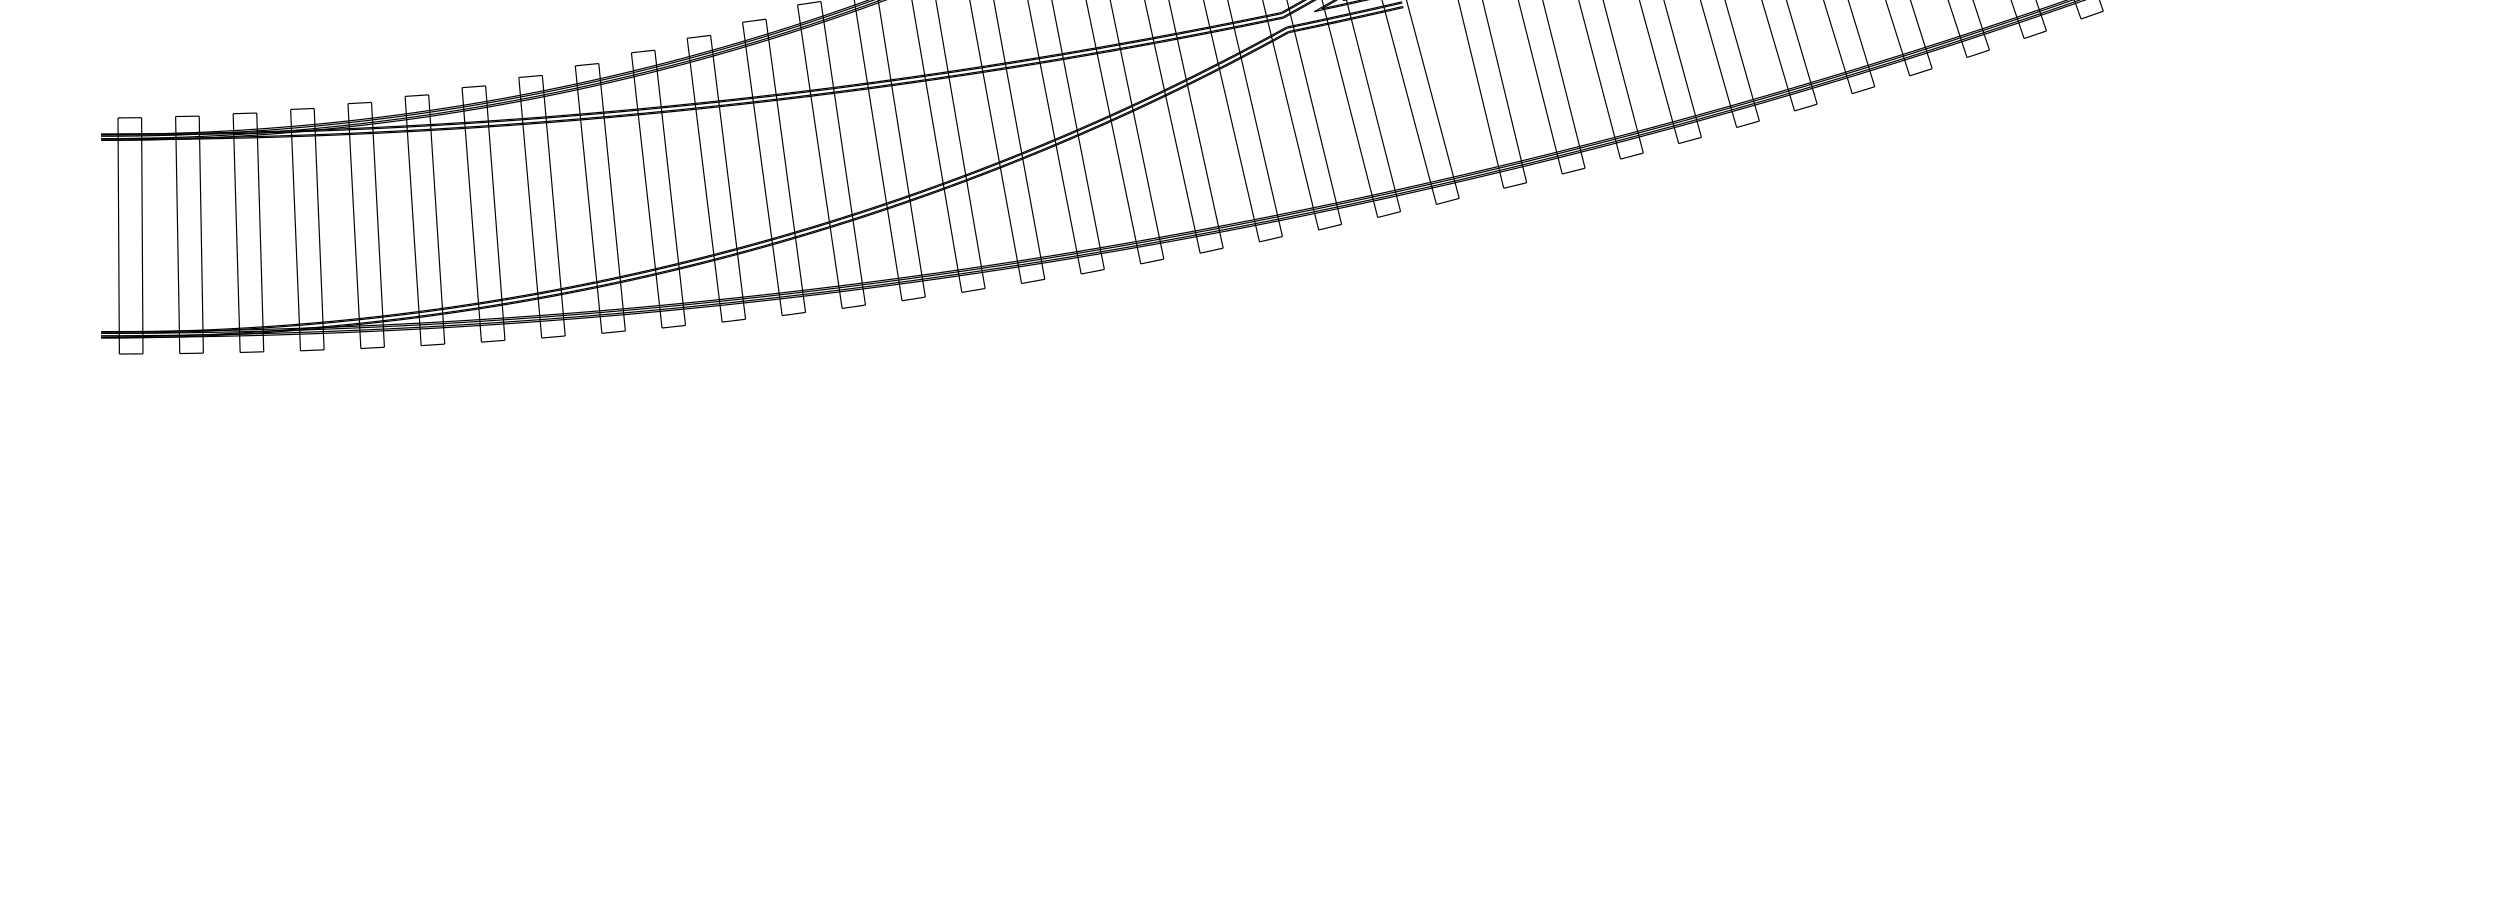 <?xml version="1.0"?>
<!DOCTYPE svg PUBLIC "-//W3C//DTD SVG 1.1//EN"
  "http://www.w3.org/Graphics/SVG/1.1/DTD/svg11.dtd">

<svg version="1.1" xmlns="http://www.w3.org/2000/svg" transform="scale(1,-1)" width="211.84mm" height="76.411mm" viewBox="-8.558 -19.999 211.84 76.411" >
    <g stroke="black" stroke-width="0.1" fill="none" >
    <!-- Tie -->
    <path d="M 1.442 10.01 L 3.442 10.022 M 3.442 10.022 L 3.558 -9.988 M 3.558 -9.988 L 1.558 -9.999 M 1.558 -9.999 L 1.442 10.01 " />
    <!-- Tie -->
    <path d="M 6.323 10.124 L 8.323 10.159 M 8.323 10.159 L 8.675 -9.925 M 8.675 -9.925 L 6.675 -9.96 M 6.675 -9.96 L 6.323 10.124 " />
    <!-- Tie -->
    <path d="M 11.2 10.363 L 13.2 10.421 M 13.2 10.421 L 13.79 -9.81 M 13.79 -9.81 L 11.791 -9.869 M 11.791 -9.869 L 11.2 10.363 " />
    <!-- Tie -->
    <path d="M 16.07 10.727 L 18.068 10.809 M 18.068 10.809 L 18.904 -9.645 M 18.904 -9.645 L 16.905 -9.726 M 16.905 -9.726 L 16.07 10.727 " />
    <!-- Tie -->
    <path d="M 20.928 11.217 L 22.925 11.322 M 22.925 11.322 L 24.016 -9.428 M 24.016 -9.428 L 22.019 -9.533 M 22.019 -9.533 L 20.928 11.217 " />
    <!-- Tie -->
    <path d="M 25.772 11.831 L 27.768 11.96 M 27.768 11.96 L 29.125 -9.16 M 29.125 -9.16 L 27.129 -9.288 M 27.129 -9.288 L 25.772 11.831 " />
    <!-- Tie -->
    <path d="M 30.599 12.57 L 32.594 12.721 M 32.594 12.721 L 34.232 -8.84 M 34.232 -8.84 L 32.238 -8.992 M 32.238 -8.992 L 30.599 12.57 " />
    <!-- Tie -->
    <path d="M 35.406 13.432 L 37.398 13.607 M 37.398 13.607 L 39.335 -8.47 M 39.335 -8.47 L 37.343 -8.644 M 37.343 -8.644 L 35.406 13.432 " />
    <!-- Tie -->
    <path d="M 40.189 14.418 L 42.179 14.616 M 42.179 14.616 L 44.434 -8.048 M 44.434 -8.048 L 42.444 -8.246 M 42.444 -8.246 L 40.189 14.418 " />
    <!-- Tie -->
    <path d="M 44.945 15.527 L 46.933 15.748 M 46.933 15.748 L 49.529 -7.575 M 49.529 -7.575 L 47.541 -7.796 M 47.541 -7.796 L 44.945 15.527 " />
    <!-- Tie -->
    <path d="M 49.672 16.757 L 51.657 17.002 M 51.657 17.002 L 54.618 -7.051 M 54.618 -7.051 L 52.633 -7.295 M 52.633 -7.295 L 49.672 16.757 " />
    <!-- Tie -->
    <path d="M 54.366 18.109 L 56.348 18.377 M 56.348 18.377 L 59.702 -6.476 M 59.702 -6.476 L 57.72 -6.743 M 57.72 -6.743 L 54.366 18.109 " />
    <!-- Tie -->
    <path d="M 59.024 19.581 L 61.002 19.872 M 61.002 19.872 L 64.78 -5.849 M 64.78 -5.849 L 62.801 -6.14 M 62.801 -6.14 L 59.024 19.581 " />
    <!-- Tie -->
    <path d="M 63.643 21.173 L 65.618 21.487 M 65.618 21.487 L 69.852 -5.173 M 69.852 -5.173 L 67.876 -5.486 M 67.876 -5.486 L 63.643 21.173 " />
    <!-- Tie -->
    <path d="M 68.22 22.884 L 70.191 23.22 M 70.191 23.22 L 74.916 -4.445 M 74.916 -4.445 L 72.944 -4.781 M 72.944 -4.781 L 68.22 22.884 " />
    <!-- Tie -->
    <path d="M 72.752 24.711 L 74.719 25.071 M 74.719 25.071 L 79.973 -3.666 M 79.973 -3.666 L 78.005 -4.026 M 78.005 -4.026 L 72.752 24.711 " />
    <!-- Tie -->
    <path d="M 77.236 26.655 L 79.199 27.038 M 79.199 27.038 L 85.021 -2.837 M 85.021 -2.837 L 83.058 -3.219 M 83.058 -3.219 L 77.236 26.655 " />
    <!-- Tie -->
    <path d="M 81.669 28.715 L 83.628 29.12 M 83.628 29.12 L 90.061 -1.957 M 90.061 -1.957 L 88.103 -2.362 M 88.103 -2.362 L 81.669 28.715 " />
    <!-- Tie -->
    <path d="M 86.049 30.888 L 88.002 31.316 M 88.002 31.316 L 95.092 -1.027 M 95.092 -1.027 L 93.139 -1.455 M 93.139 -1.455 L 86.049 30.888 " />
    <!-- Tie -->
    <path d="M 90.372 33.173 L 92.32 33.624 M 92.32 33.624 L 100.114 -0.046 M 100.114 -0.046 L 98.165 -0.497 M 98.165 -0.497 L 90.372 33.173 " />
    <!-- Tie -->
    <path d="M 94.635 35.569 L 96.578 36.042 M 96.578 36.042 L 105.125 0.985 M 105.125 0.985 L 103.182 0.512 M 103.182 0.512 L 94.635 35.569 " />
    <!-- Tie -->
    <path d="M 98.865 37.998 L 100.802 38.494 M 100.802 38.494 L 110.123 2.066 M 110.123 2.066 L 108.185 1.57 M 108.185 1.57 L 98.865 37.998 " />
    <!-- Tie -->
    <path d="M 103.106 40.436 L 105.039 40.951 M 105.039 40.951 L 115.094 3.191 M 115.094 3.191 L 113.162 2.676 M 113.162 2.676 L 103.106 40.436 " />
    <!-- Tie -->
    <path d="M 106.15 41.892 L 107.882 42.892 M 107.882 42.892 L 117.882 25.572 M 117.882 25.572 L 116.15 24.572 M 116.15 24.572 L 106.15 41.892 " />
    <!-- Tie -->
    <path d="M 110.48 44.392 L 112.212 45.392 M 112.212 45.392 L 122.212 28.072 M 122.212 28.072 L 120.48 27.072 M 120.48 27.072 L 110.48 44.392 " />
    <!-- Tie -->
    <path d="M 114.164 23.484 L 116.108 23.954 M 116.108 23.954 L 120.807 4.514 M 120.807 4.514 L 118.863 4.044 M 118.863 4.044 L 114.164 23.484 " />
    <!-- Tie -->
    <path d="M 118.923 24.649 L 120.862 25.139 M 120.862 25.139 L 125.756 5.747 M 125.756 5.747 L 123.817 5.257 M 123.817 5.257 L 118.923 24.649 " />
    <!-- Tie -->
    <path d="M 123.671 25.862 L 125.605 26.371 M 125.605 26.371 L 130.692 7.029 M 130.692 7.029 L 128.758 6.52 M 128.758 6.52 L 123.671 25.862 " />
    <!-- Tie -->
    <path d="M 128.406 27.123 L 130.335 27.651 M 130.335 27.651 L 135.615 8.36 M 135.615 8.36 L 133.686 7.832 M 133.686 7.832 L 128.406 27.123 " />
    <!-- Tie -->
    <path d="M 133.128 28.43 L 135.052 28.978 M 135.052 28.978 L 140.525 9.741 M 140.525 9.741 L 138.601 9.194 M 138.601 9.194 L 133.128 28.43 " />
    <!-- Tie -->
    <path d="M 137.837 29.785 L 139.755 30.352 M 139.755 30.352 L 145.42 11.171 M 145.42 11.171 L 143.502 10.604 M 143.502 10.604 L 137.837 29.785 " />
    <!-- Tie -->
    <path d="M 142.532 31.187 L 144.445 31.773 M 144.445 31.773 L 150.301 12.649 M 150.301 12.649 L 148.389 12.064 M 148.389 12.064 L 142.532 31.187 " />
    <!-- Tie -->
    <path d="M 147.213 32.636 L 149.12 33.241 M 149.12 33.241 L 155.167 14.177 M 155.167 14.177 L 153.261 13.572 M 153.261 13.572 L 147.213 32.636 " />
    <!-- Tie -->
    <path d="M 151.879 34.131 L 153.78 34.755 M 153.78 34.755 L 160.018 15.753 M 160.018 15.753 L 158.117 15.129 M 158.117 15.129 L 151.879 34.131 " />
    <!-- Tie -->
    <path d="M 156.53 35.673 L 158.424 36.316 M 158.424 36.316 L 164.852 17.377 M 164.852 17.377 L 162.958 16.734 M 162.958 16.734 L 156.53 35.673 " />
    <!-- Tie -->
    <path d="M 161.166 37.262 L 163.053 37.924 M 163.053 37.924 L 169.67 19.05 M 169.67 19.05 L 167.782 18.388 M 167.782 18.388 L 161.166 37.262 " />
    <!-- Tie -->
    <path d="M 165.785 38.897 L 167.666 39.577 M 167.666 39.577 L 174.471 20.77 M 174.471 20.77 L 172.59 20.09 M 172.59 20.09 L 165.785 38.897 " />
    <!-- Tie -->
    <path d="M 170.467 40.598 L 172.346 41.282 M 172.346 41.282 L 179.187 22.488 M 179.187 22.488 L 177.307 21.804 M 177.307 21.804 L 170.467 40.598 " />
    <!-- Tie -->
    <path d="M 175.165 42.308 L 177.045 42.992 M 177.045 42.992 L 183.885 24.198 M 183.885 24.198 L 182.006 23.514 M 182.006 23.514 L 175.165 42.308 " />
    <!-- Tie -->
    <path d="M 179.864 44.018 L 181.743 44.702 M 181.743 44.702 L 188.583 25.908 M 188.583 25.908 L 186.704 25.224 M 186.704 25.224 L 179.864 44.018 " />
    <!-- Tie -->
    <path d="M 184.562 45.728 L 186.441 46.412 M 186.441 46.412 L 193.282 27.618 M 193.282 27.618 L 191.403 26.934 M 191.403 26.934 L 184.562 45.728 " />
    <!-- Rail 1175520990 -->
    <path d="M 1.1741301186825248E-14 8.25 A 191.75 191.75 0 0 1 95.875 33.94 M 95.875 33.94 L 113.196 43.94 " />
    <!-- Rail 1023216884 -->
    <path d="M 3.112133678333211E-14 -8.25 A 508.25 508.25 0 0 1 173.832 22.401 M 173.832 22.401 L 192.626 29.242 " />
    <!-- Rail 443965085 -->
    <path d="M 1.1750486037818855E-14 8.1 A 191.9 191.9 0 0 1 95.95 33.81 M 95.95 33.81 L 113.271 43.81 " />
    <!-- Rail 1266843227 -->
    <path d="M 3.111215193233851E-14 -8.1 A 508.1 508.1 0 0 1 173.78 22.542 M 173.78 22.542 L 192.574 29.383 " />
    <!-- Rail 99333635 -->
    <path d="M 1.1729054718833776E-14 8.45 A 191.55 191.55 0 0 1 95.775 34.113 M 95.775 34.113 L 113.096 44.113 " />
    <!-- Rail 1369805030 -->
    <path d="M 3.113358325132359E-14 -8.45 A 508.45 508.45 0 0 1 173.9 22.213 M 173.9 22.213 L 192.694 29.054 " />
    <!-- Rail 2031070969 -->
    <path d="M 1.171986986784017E-14 8.6 A 191.4 191.4 0 0 1 95.7 34.243 M 95.7 34.243 L 113.021 44.243 " />
    <!-- Rail 564623141 -->
    <path d="M 3.114276810231719E-14 -8.6 A 508.6 508.6 0 0 1 173.951 22.072 M 173.951 22.072 L 192.745 28.913 " />
    <!-- Rail 2032441020 -->
    <path d="M 1.2751634796121815E-14 -8.25 A 208.25 208.25 0 0 1 100.507 17.609 " />
    <!-- Rail 75176926 -->
    <path d="M 100.507 17.609 A 492.75 492.75 0 0 1 110.275 19.748 " />
    <!-- Rail 460238 -->
    <path d="M 3.0111003174035546E-14 8.25 A 491.75 491.75 0 0 1 100.156 18.558 " />
    <!-- Rail 444810420 -->
    <path d="M 100.156 18.558 A 207.25 207.25 0 0 1 103.625 20.516 M 103.625 20.516 L 108.835 23.524 " />
    <!-- Rail 1196404782 -->
    <path d="M 103.429 19.25 A 208.25 208.25 0 0 1 104.125 19.65 M 104.125 19.65 L 121.446 29.65 " />
    <!-- Rail 456582898 -->
    <path d="M 103.429 19.25 A 491.75 491.75 0 0 1 168.188 37.906 M 168.188 37.906 L 186.982 44.747 " />
    <!-- Rail 589805871 -->
    <path d="M 1.2745511562126079E-14 -8.15 A 208.15 208.15 0 0 1 100.472 17.704 " />
    <!-- Rail 587333403 -->
    <path d="M 100.472 17.704 A 492.65 492.65 0 0 1 110.253 19.846 " />
    <!-- Rail 427156885 -->
    <path d="M 3.011712640803129E-14 8.15 A 491.85 491.85 0 0 1 100.191 18.463 " />
    <!-- Rail 903385407 -->
    <path d="M 100.191 18.463 A 207.35 207.35 0 0 1 103.675 20.43 M 103.675 20.43 L 108.885 23.438 " />
    <!-- Rail 724084842 -->
    <path d="M 102.818 19.017 A 208.15 208.15 0 0 1 104.075 19.737 M 104.075 19.737 L 121.396 29.737 " />
    <!-- Rail 125657907 -->
    <path d="M 102.818 19.017 A 491.85 491.85 0 0 1 168.223 37.812 M 168.223 37.812 L 187.016 44.653 " />
    <!-- Rail 831682308 -->
    <path d="M 1.2770004498109026E-14 -8.55 A 208.55 208.55 0 0 1 100.612 17.325 " />
    <!-- Rail 1085430112 -->
    <path d="M 100.612 17.325 A 493.05 493.05 0 0 1 110.342 19.456 " />
    <!-- Rail 775410404 -->
    <path d="M 3.009263347204834E-14 8.55 A 491.45 491.45 0 0 1 100.05 18.842 " />
    <!-- Rail 1119832298 -->
    <path d="M 100.05 18.842 A 206.95 206.95 0 0 1 103.475 20.776 M 103.475 20.776 L 108.685 23.784 " />
    <!-- Rail 1622617582 -->
    <path d="M 105.248 19.952 L 121.596 29.39 " />
    <!-- Rail 849088961 -->
    <path d="M 105.248 19.952 A 491.45 491.45 0 0 1 168.086 38.188 M 168.086 38.188 L 186.88 45.028 " />
    <!-- Rail 581719428 -->
    <path d="M 1.2776127732104763E-14 -8.65 A 208.65 208.65 0 0 1 100.647 17.23 " />
    <!-- Rail 443330851 -->
    <path d="M 100.647 17.23 A 493.15 493.15 0 0 1 110.365 19.358 " />
    <!-- Rail 1139619805 -->
    <path d="M 3.0086510238052604E-14 8.65 A 491.35 491.35 0 0 1 100.015 18.937 " />
    <!-- Rail 296563832 -->
    <path d="M 100.015 18.937 A 206.85 206.85 0 0 1 103.425 20.863 M 103.425 20.863 L 108.635 23.871 " />
    <!-- Rail 1374503868 -->
    <path d="M 105.857 20.189 L 121.646 29.304 " />
    <!-- Rail 779552011 -->
    <path d="M 105.857 20.189 A 491.35 491.35 0 0 1 168.052 38.282 M 168.052 38.282 L 186.845 45.122 " />
</g>
</svg>
